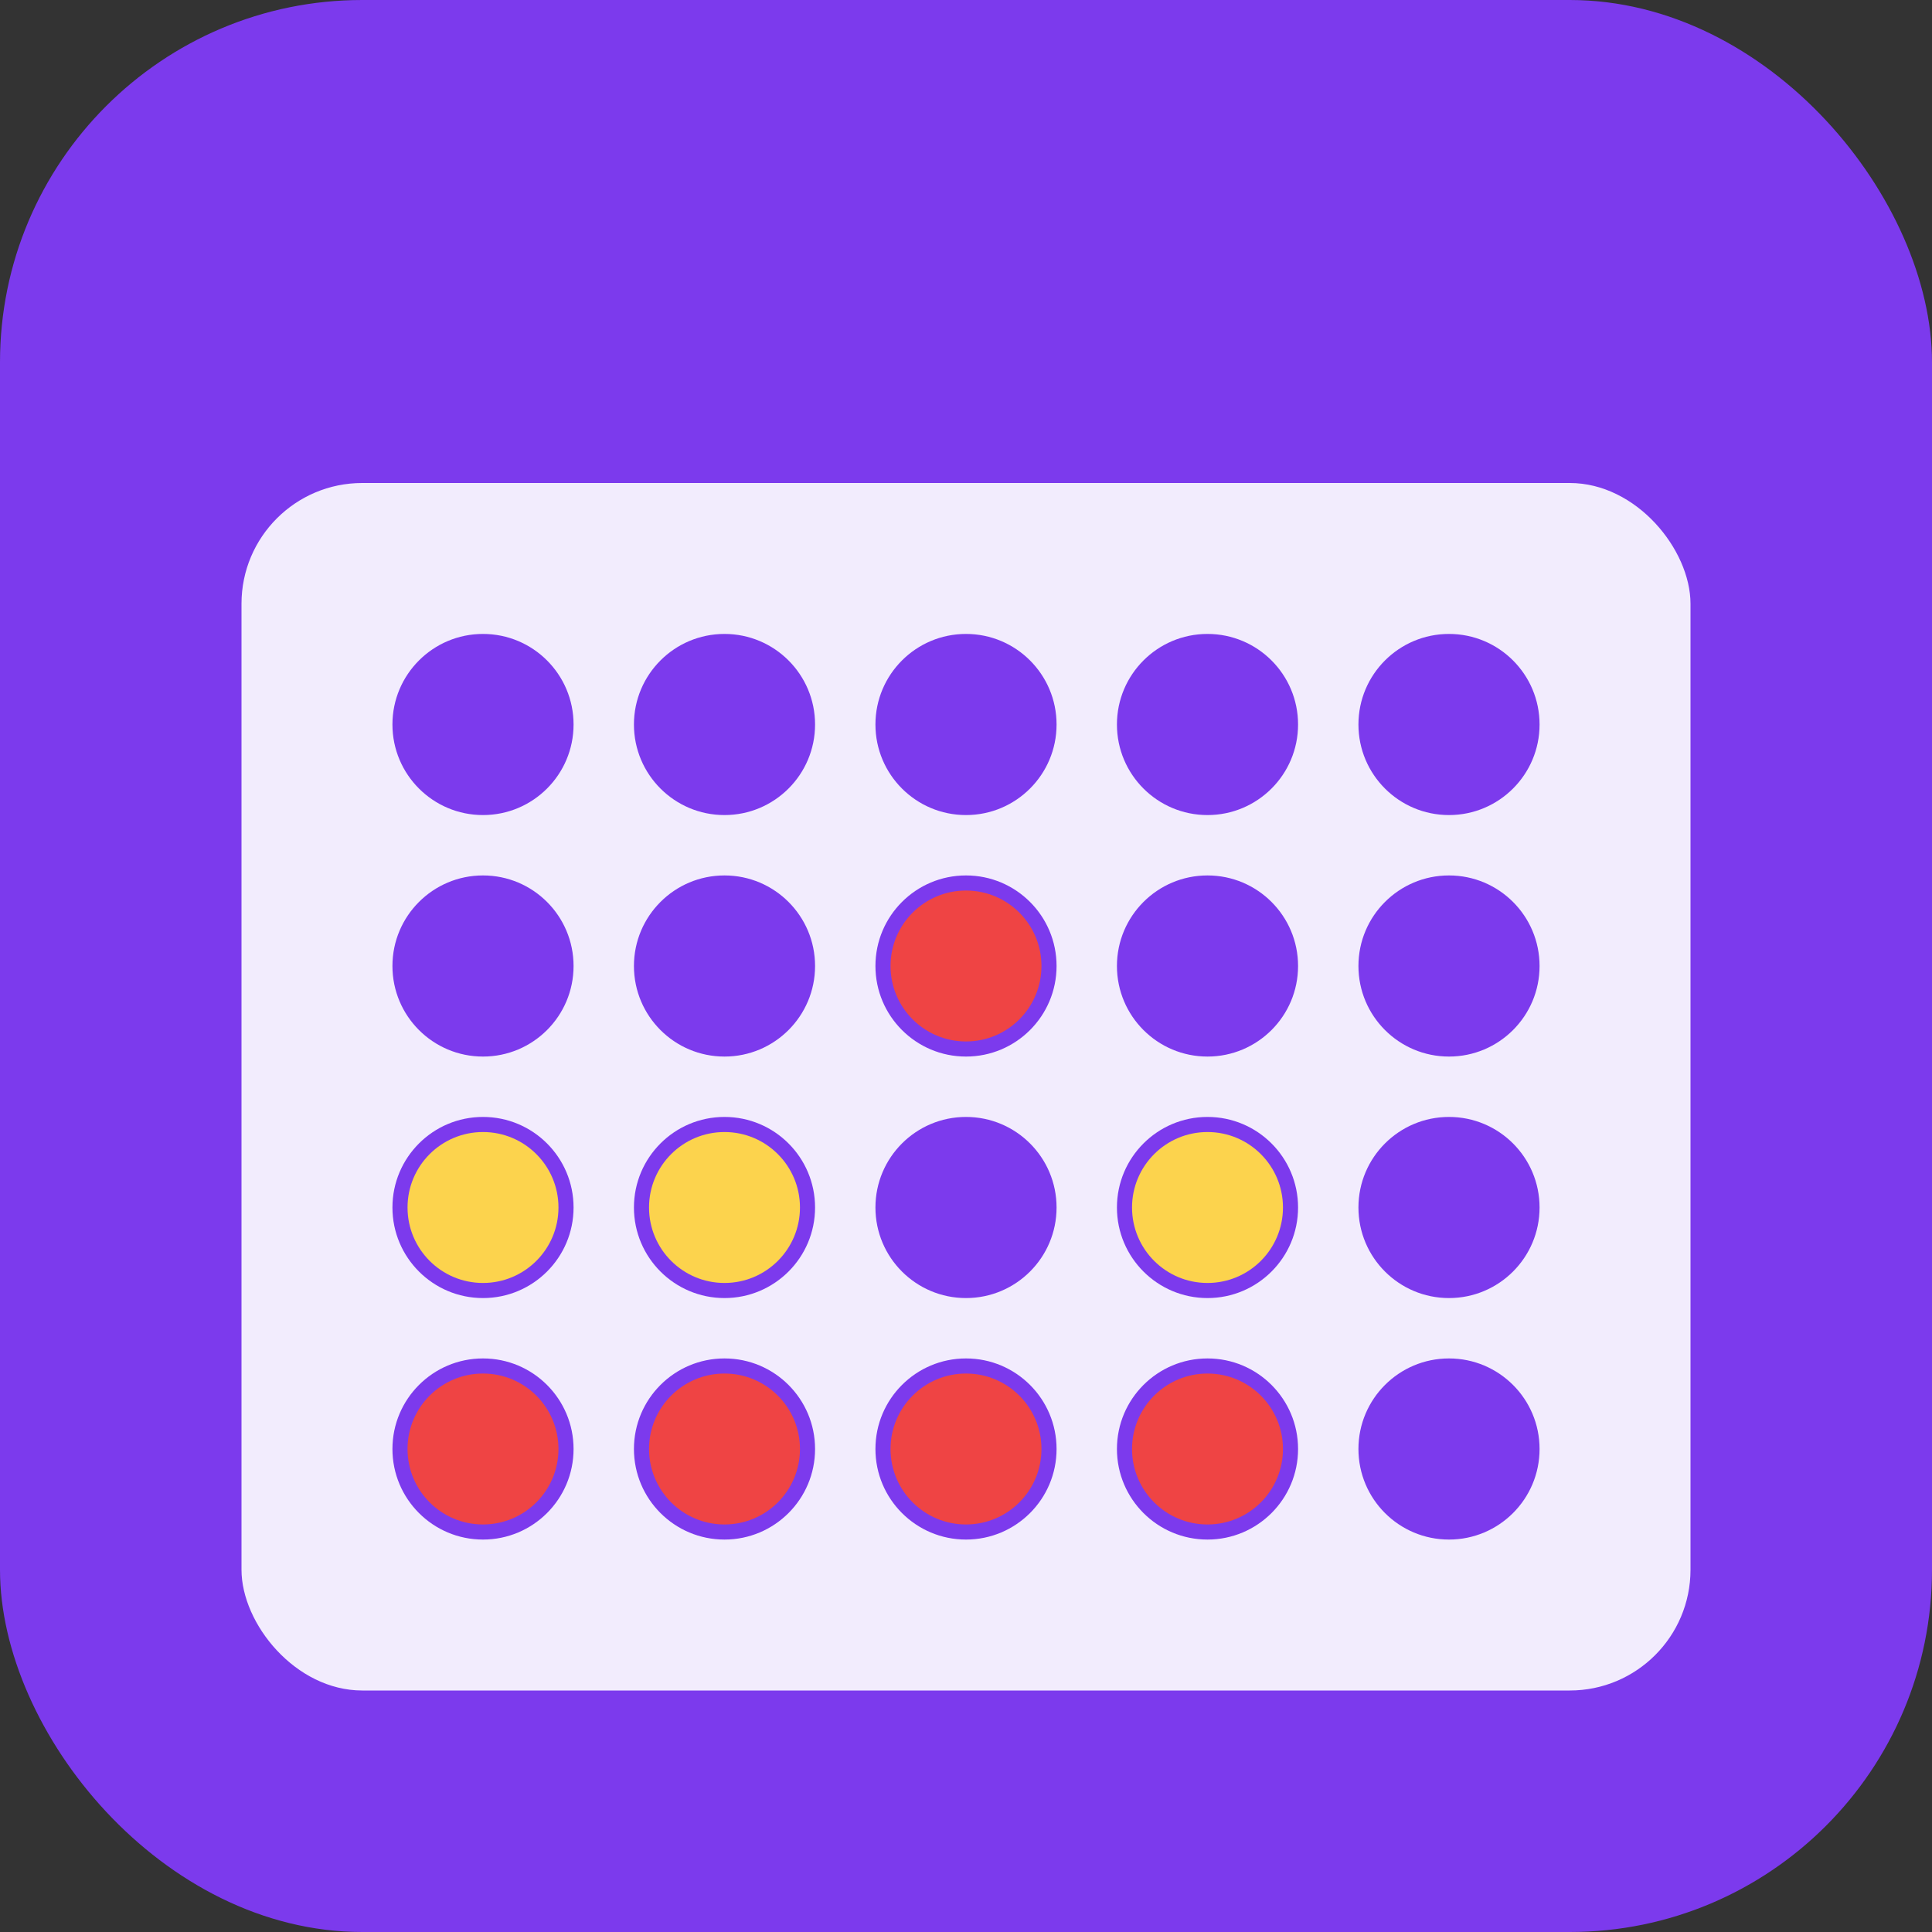<svg width="64" height="64" viewBox="0 0 64 64" fill="none" xmlns="http://www.w3.org/2000/svg">
  <rect x="0" y="0" width="64" height="64" fill="#333333" stroke="none"/>
  <rect width="64" height="64" rx="12" fill="#7C3AED"/>
  <!-- Game board -->
  <rect x="8" y="16" width="48" height="40" rx="4" fill="white" opacity="0.9"/>
  
  <!-- Grid holes -->
  <circle cx="16" cy="24" r="3" fill="#7C3AED"/>
  <circle cx="24" cy="24" r="3" fill="#7C3AED"/>
  <circle cx="32" cy="24" r="3" fill="#7C3AED"/>
  <circle cx="40" cy="24" r="3" fill="#7C3AED"/>
  <circle cx="48" cy="24" r="3" fill="#7C3AED"/>
  
  <circle cx="16" cy="32" r="3" fill="#7C3AED"/>
  <circle cx="24" cy="32" r="3" fill="#7C3AED"/>
  <circle cx="32" cy="32" r="3" fill="#7C3AED"/>
  <circle cx="40" cy="32" r="3" fill="#7C3AED"/>
  <circle cx="48" cy="32" r="3" fill="#7C3AED"/>
  
  <circle cx="16" cy="40" r="3" fill="#7C3AED"/>
  <circle cx="24" cy="40" r="3" fill="#7C3AED"/>
  <circle cx="32" cy="40" r="3" fill="#7C3AED"/>
  <circle cx="40" cy="40" r="3" fill="#7C3AED"/>
  <circle cx="48" cy="40" r="3" fill="#7C3AED"/>
  
  <circle cx="16" cy="48" r="3" fill="#7C3AED"/>
  <circle cx="24" cy="48" r="3" fill="#7C3AED"/>
  <circle cx="32" cy="48" r="3" fill="#7C3AED"/>
  <circle cx="40" cy="48" r="3" fill="#7C3AED"/>
  <circle cx="48" cy="48" r="3" fill="#7C3AED"/>
  
  <!-- Winning pieces -->
  <circle cx="16" cy="48" r="2.5" fill="#EF4444"/>
  <circle cx="24" cy="48" r="2.5" fill="#EF4444"/>
  <circle cx="32" cy="48" r="2.5" fill="#EF4444"/>
  <circle cx="40" cy="48" r="2.5" fill="#EF4444"/>
  
  <!-- Other pieces -->
  <circle cx="16" cy="40" r="2.5" fill="#FCD34D"/>
  <circle cx="24" cy="40" r="2.5" fill="#FCD34D"/>
  <circle cx="32" cy="32" r="2.5" fill="#EF4444"/>
  <circle cx="40" cy="40" r="2.5" fill="#FCD34D"/>
</svg>